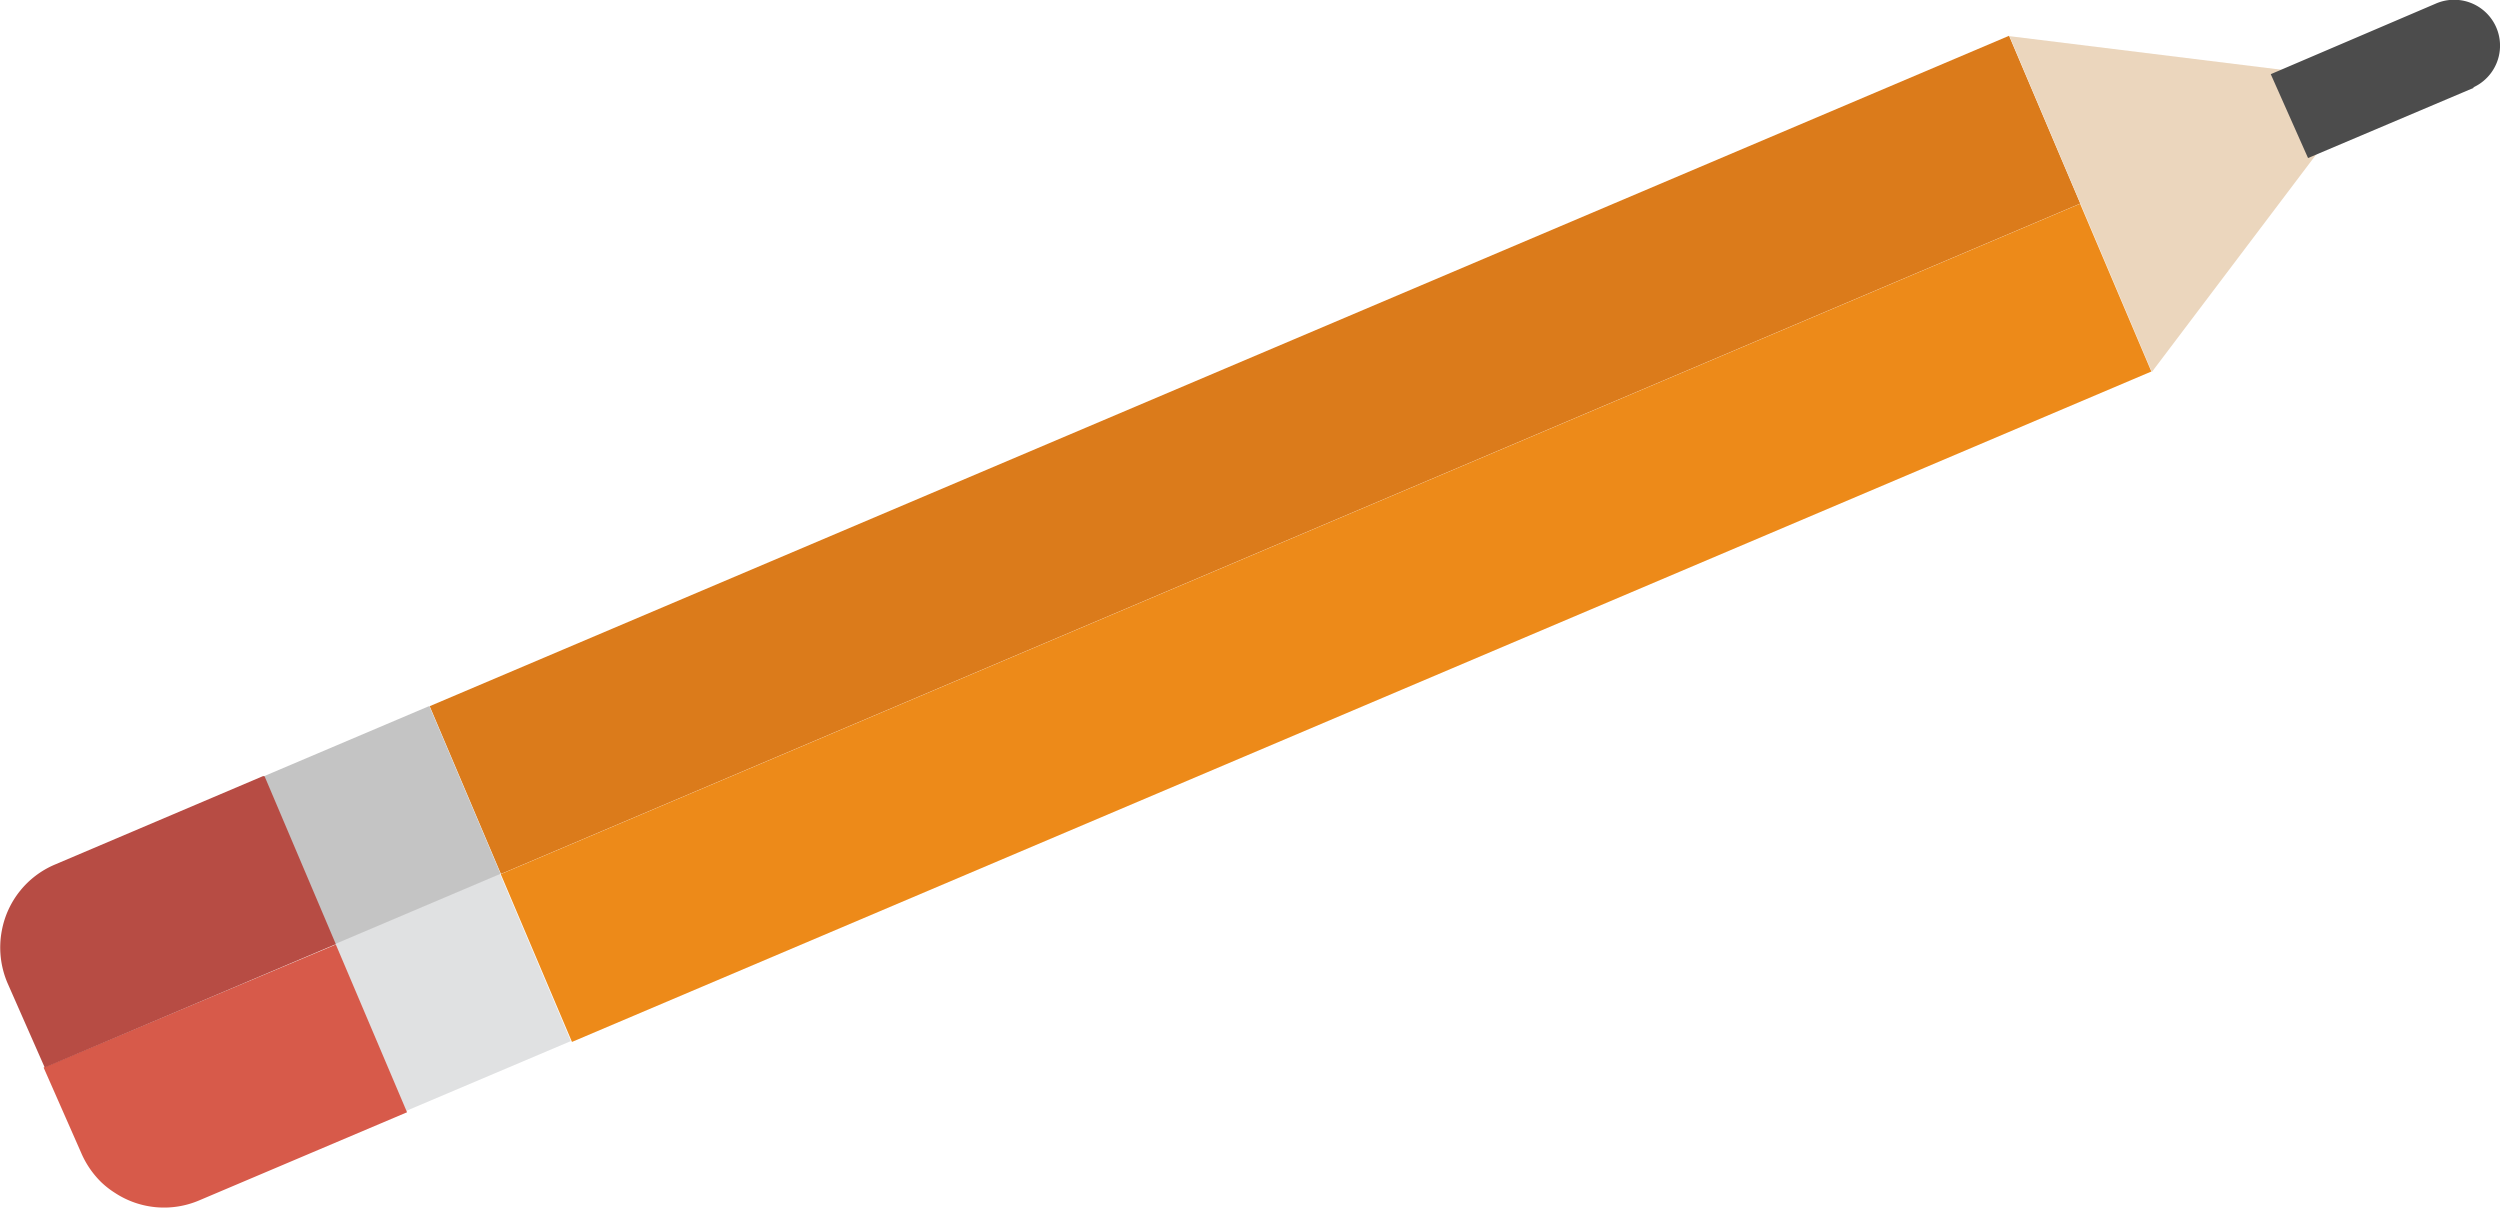 <svg id="Layer_1" data-name="Layer 1" xmlns="http://www.w3.org/2000/svg" viewBox="0 0 67.07 32.4"><defs><style>.cls-1{fill:#ed8a19;}.cls-2{fill:#e0e1e2;}.cls-3{fill:#d75a4a;}.cls-4{fill:#db7b1b;}.cls-5{fill:#c4c4c4;}.cls-6{fill:#b74c44;}.cls-7{fill:#ebd6bd;}.cls-8{fill:#4c4c4c;}</style></defs><title>pencil</title><g id="Page-1"><g id="Artboard"><g id="pencil"><path id="Shape" class="cls-1" d="M2.51,31.35a4.43,4.43,0,0,0,.46.83,4.43,4.43,0,0,1-.46-0.83h0Z" transform="translate(-0.38 -0.44)"/><rect id="Rectangle-path" class="cls-2" x="10.12" y="24.63" width="4.85" height="4.89" transform="matrix(0.92, -0.39, 0.39, 0.92, -9.97, 6.61)"/><path id="Shape-2" data-name="Shape" class="cls-3" d="M3.42,32.44a2.4,2.4,0,0,0,2.25.21h0a2.4,2.4,0,0,1-2.25-.21h0Z" transform="translate(-0.38 -0.44)"/><path id="Shape-3" data-name="Shape" class="cls-3" d="M1.55,29.08l1,2.27a2.46,2.46,0,0,0,.54.8,2.32,2.32,0,0,0,.37.29,2.4,2.4,0,0,0,2.25.21l5.59-2.37-1.91-4.5L1.55,29.08h0Z" transform="translate(-0.38 -0.44)"/><rect id="Rectangle-path-2" data-name="Rectangle-path" class="cls-4" x="11.04" y="10.2" width="46.03" height="4.89" transform="translate(-2.62 13.87) rotate(-23)"/><rect id="Rectangle-path-3" data-name="Rectangle-path" class="cls-5" x="8.2" y="20.13" width="4.85" height="4.89" transform="translate(-8.36 5.51) rotate(-23)"/><path id="Shape-4" data-name="Shape" class="cls-6" d="M7.44,21.26L1.84,23.64A2.4,2.4,0,0,0,.43,25.4a2.43,2.43,0,0,0,.15,1.41l1,2.27,7.81-3.31-1.91-4.5h0Z" transform="translate(-0.38 -0.44)"/><polygon id="Shape-5" data-name="Shape" class="cls-7" points="53.91 0.97 57.73 9.98 63.63 2.17 53.91 0.97"/><path id="Shape-6" data-name="Shape" class="cls-8" d="M66.72,2.79a1.22,1.22,0,0,0-1-2.25L61.3,2.43l1,2.25,4.46-1.89h0Z" transform="translate(-0.38 -0.44)"/><rect id="Rectangle-path-4" data-name="Rectangle-path" class="cls-1" x="12.95" y="14.7" width="46.03" height="4.89" transform="translate(-4.23 14.98) rotate(-23)"/></g></g></g></svg>